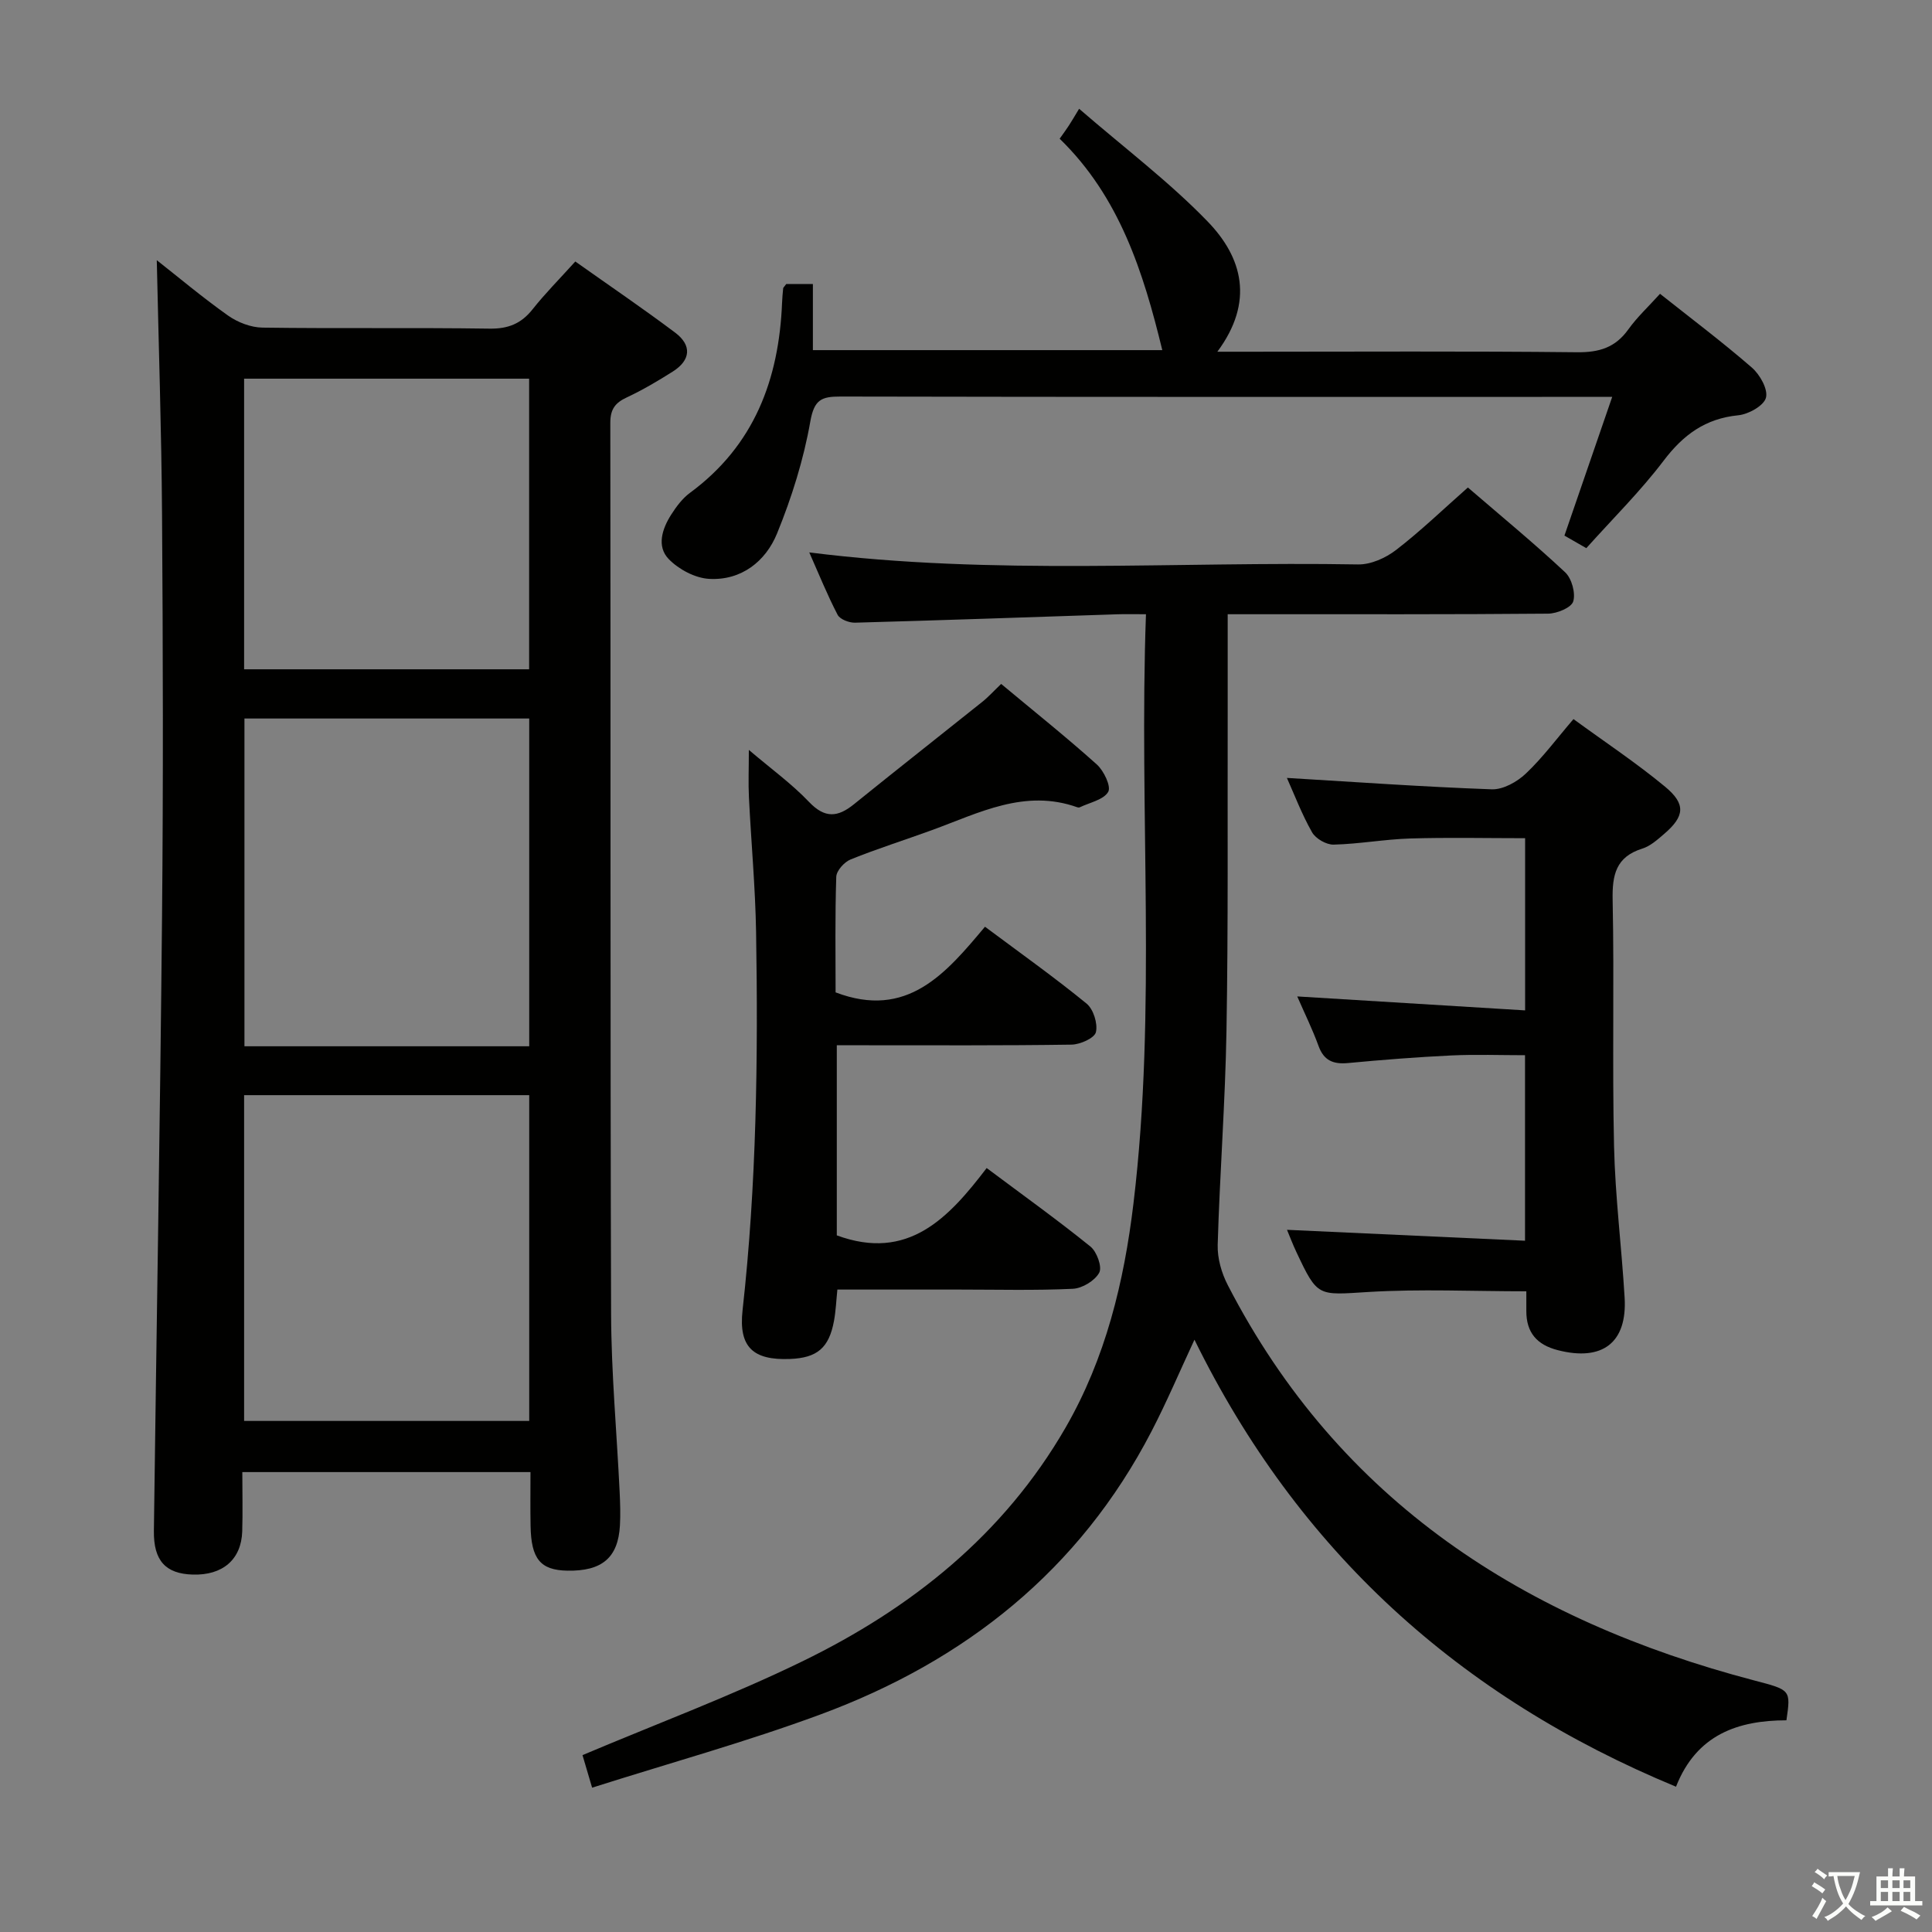 <svg enable-background="new 0 0 400 400" viewBox="0 0 400 400" xmlns="http://www.w3.org/2000/svg"><rect x="0" y="0" width="400" height="400" fill="#808080" stroke="none"/><path d="m377.9 391.2c-.2.3-.4.5-.6.8-.7-.6-1.4-1-2.2-1.5.2-.3.4-.5.5-.8.6.4 1.4.8 2.3 1.5zm-1.8 6.1c-.2-.2-.5-.4-.9-.6.4-.6.8-1.2 1.2-1.9s.7-1.3.9-1.9c.3.3.5.5.8.7-.7 1.3-1.4 2.6-2 3.7zm2.2-9c-.3.3-.5.5-.6.8-.6-.6-1.3-1.1-2-1.5.3-.3.5-.5.6-.7.6.5 1.3.9 2 1.4zm.3.2v-.9h2 4.5c-.3 1.3-.6 2.5-1 3.6s-.9 2.1-1.4 3c.4.5 1 1 1.6 1.4s1.2.8 1.9 1.1c-.3.2-.5.4-.8.8-.4-.3-1-.7-1.6-1.2s-1.2-1.1-1.6-1.6c-.5.6-1.1 1.1-1.7 1.6s-1.4.9-2.1 1.4c-.1-.3-.3-.5-.7-.8.6-.2 1.2-.5 1.9-1s1.4-1.1 2-1.8c-.5-.8-.9-1.6-1.2-2.5s-.6-2-.8-3.2c-.4.1-.7.1-1 .1zm2.5 2.7c.3 1 .7 1.7 1 2.2.3-.5.6-1.1 1-2s.6-1.9.9-3h-3.2-.4c.1.9.3 1.8.7 2.8z" fill="#fbfcfa"/><path d="m396.5 388.5v1.5 3.6h1.5v.9c-.4 0-1 0-1.7 0h-7.9c-.5 0-.9 0-1.2 0v-.9h1.3v-3.5c0-.7 0-1.2 0-1.6h2.4c0-.8 0-1.4 0-1.7h1c0 .3-.1.8-.1 1.7h1.5c0-.8 0-1.4 0-1.7h1c0 .3-.1.9-.1 1.7zm-8.2 9.2c-.2-.3-.5-.5-.8-.8.8-.3 1.4-.6 1.9-.9s1-.7 1.4-1.1c.3.3.6.5.9.8-1.6 1-2.8 1.6-3.4 2zm2.6-6.8v-1.6h-1.5v1.6zm0 2.7v-1.9h-1.5v1.9zm2.4-2.7v-1.6h-1.5v1.6zm0 2.7v-1.9h-1.5v1.9zm.2 2 .7-.8c.4.2.9.5 1.6.8s1.3.7 1.8 1c-.3.3-.5.5-.8.8-.4-.3-1.5-1-3.3-1.8zm2-4.7v-1.6h-1.4v1.6zm0 2.7v-1.9h-1.4v1.9z" fill="#fbfcfa"/><g fill="#010100"><path d="m109.83 304.78c-20.12 0-39.68 0-59.66 0 0 4.33.1 8.31-.02 12.28-.19 5.83-4.05 9.13-10.26 8.94-5.59-.17-8.11-2.86-8.03-9.05.55-42.45 1.29-84.91 1.69-127.36.26-27.66.19-55.32 0-82.99-.12-17.73-.72-35.46-1.09-52.73 4.28 3.36 9.35 7.63 14.75 11.46 1.99 1.41 4.73 2.47 7.14 2.5 15.66.22 31.33-.02 46.99.21 3.87.06 6.57-1.03 8.93-4.01 2.57-3.25 5.51-6.2 8.84-9.89 6.97 4.94 13.95 9.68 20.69 14.74 3.48 2.62 3.21 5.69-.5 8.04-3.08 1.95-6.24 3.82-9.53 5.36-2.4 1.12-3.41 2.43-3.41 5.24.09 61.49-.03 122.98.16 184.47.04 12.29 1.18 24.58 1.77 36.87.11 2.33.19 4.67.06 6.99-.38 6.66-3.71 9.47-10.89 9.34-5.57-.1-7.5-2.42-7.61-9.29-.07-3.51-.02-7-.02-11.12zm-59.22-156.02v67.86h58.96c0-22.72 0-45.13 0-67.86-19.81 0-39.36 0-58.96 0zm58.96 77.98c-19.79 0-39.33 0-59.03 0v67.45h59.03c0-22.64 0-44.88 0-67.45zm-.02-88.17c0-20.38 0-40.15 0-60.17-19.82 0-39.36 0-59.01 0v60.17z"/><path d="m247.3 277.37c-3.02 6.48-5.72 12.86-8.9 18.99-14.91 28.76-38.6 47.53-68.51 58.59-15.35 5.68-31.19 10.05-47.3 15.17-.94-3.18-1.57-5.33-1.99-6.74 15.42-6.52 30.85-12.27 45.57-19.44 22.52-10.97 41.63-26.18 54.43-48.34 8.31-14.4 12.12-30.2 14.07-46.42 4.85-40.32 1.1-80.82 2.59-122.01-2.38 0-4.14-.05-5.9.01-18.11.6-36.23 1.24-54.34 1.74-1.22.03-3.11-.69-3.6-1.63-2.13-4.09-3.86-8.39-5.87-12.92 38.1 4.82 75.9 1.83 113.62 2.49 2.64.05 5.73-1.34 7.88-3 5.1-3.93 9.76-8.43 14.86-12.93 6.92 5.96 13.72 11.55 20.14 17.56 1.36 1.28 2.19 4.3 1.67 6.03-.39 1.29-3.36 2.51-5.19 2.53-19.99.18-39.98.11-59.98.12-1.81 0-3.61 0-6.37 0 0 7.34.01 14.29 0 21.23-.05 21.66.12 43.32-.25 64.97-.25 14.79-1.39 29.57-1.82 44.36-.08 2.77.8 5.85 2.09 8.34 23.11 44.83 61.51 69.38 108.96 81.84 7.6 1.99 7.62 1.92 6.7 8.26-9.98.02-18.61 2.91-22.86 13.75-44.92-18.6-78.27-48.88-99.7-92.55z"/><path d="m207.28 141.6c6.85 5.71 13.49 11.01 19.8 16.67 1.46 1.31 3.01 4.57 2.36 5.68-.96 1.65-3.83 2.2-5.9 3.2-.13.06-.34.04-.49-.01-10.88-3.88-20.35 1.17-30.08 4.72-5.61 2.05-11.32 3.84-16.86 6.08-1.31.53-2.93 2.33-2.97 3.59-.27 8.14-.14 16.28-.14 23.93 14.83 5.65 22.85-3.95 30.93-13.59 7.35 5.48 14.37 10.47 21.03 15.91 1.42 1.16 2.35 4.14 1.94 5.91-.28 1.23-3.25 2.56-5.04 2.59-14.33.21-28.66.13-42.99.13-1.79 0-3.59 0-5.62 0v39.36c14.77 5.43 23.14-3.6 31.03-13.94 7.5 5.61 14.65 10.73 21.48 16.25 1.33 1.07 2.47 4.24 1.82 5.42-.9 1.66-3.51 3.24-5.46 3.33-7.81.37-15.66.16-23.49.16-8.31 0-16.63 0-25.26 0-.24 2.33-.32 4.43-.7 6.48-1.03 5.61-3.49 7.67-9.11 7.89-7.63.3-10.67-2.44-9.82-10.09 2.9-26.03 3.23-52.15 2.8-78.28-.16-9.3-1.02-18.58-1.48-27.88-.15-2.96-.02-5.93-.02-9.85 4.57 3.89 8.87 7 12.46 10.77 3.28 3.44 5.94 3.2 9.3.48 8.78-7.1 17.66-14.07 26.47-21.12 1.29-1.01 2.4-2.25 4.01-3.79z"/><path d="m315.76 209.19c0-12.44 0-23.71 0-35.65-7.94 0-15.86-.18-23.78.06-5.29.16-10.57 1.14-15.86 1.27-1.51.04-3.72-1.23-4.47-2.55-2.12-3.73-3.66-7.8-5.21-11.26 14.03.84 28.22 1.85 42.42 2.36 2.34.08 5.24-1.54 7.05-3.26 3.48-3.29 6.37-7.21 9.86-11.28 6.46 4.72 12.98 9.04 18.97 14 4.36 3.61 4.04 6.14-.19 9.77-1.38 1.18-2.85 2.52-4.52 3.04-5.49 1.72-6.26 5.46-6.15 10.66.35 16.99-.1 33.99.29 50.97.24 10.46 1.57 20.88 2.19 31.33.56 9.37-4.61 13.25-13.82 10.89-4.35-1.11-6.54-3.65-6.53-8.11 0-1.3 0-2.61 0-4.08-11.12 0-21.93-.51-32.67.14-10.53.64-10.51 1.16-14.97-8.34-.7-1.48-1.28-3.01-1.91-4.53 16.48.75 32.71 1.5 49.28 2.26 0-13.52 0-25.61 0-38.41-5.07 0-10.18-.19-15.26.05-7.13.34-14.26.9-21.36 1.57-3.06.29-5.03-.48-6.14-3.56-1.23-3.39-2.84-6.65-4.4-10.23 15.95.99 31.42 1.93 47.18 2.89z"/><path d="m162.78 58.81h5.52v13.68h72.34c-3.93-16.17-8.86-31.74-21.25-43.77.81-1.15 1.39-1.92 1.91-2.73.55-.84 1.05-1.71 2.12-3.47 9.49 8.21 18.69 15.15 26.61 23.34 7.2 7.44 9.71 16.58 2.01 26.96h5.99c22.82 0 45.64-.14 68.46.11 4.58.05 7.93-.95 10.63-4.72 1.82-2.55 4.18-4.73 6.57-7.38 6.39 5.07 12.89 9.96 19.02 15.28 1.66 1.44 3.38 4.5 2.91 6.24-.44 1.65-3.61 3.42-5.74 3.63-6.82.68-11.39 4.05-15.45 9.41-4.8 6.33-10.51 11.97-16 18.1-1.72-.99-3.11-1.78-4.53-2.6 3.25-9.45 6.41-18.61 9.89-28.72-2.85 0-4.6 0-6.35 0-51.14 0-102.28.04-153.42-.07-3.93-.01-5.45.62-6.25 5.15-1.39 7.91-3.85 15.75-6.89 23.2-2.36 5.78-7.4 9.77-14.05 9.4-2.91-.16-6.3-1.96-8.37-4.09-2.56-2.64-1.37-6.28.51-9.22 1.06-1.66 2.32-3.36 3.89-4.51 13.3-9.79 18.42-23.48 19.06-39.37.04-1 .13-1.99.23-2.99.01-.12.18-.24.63-.86z"/></g></svg>